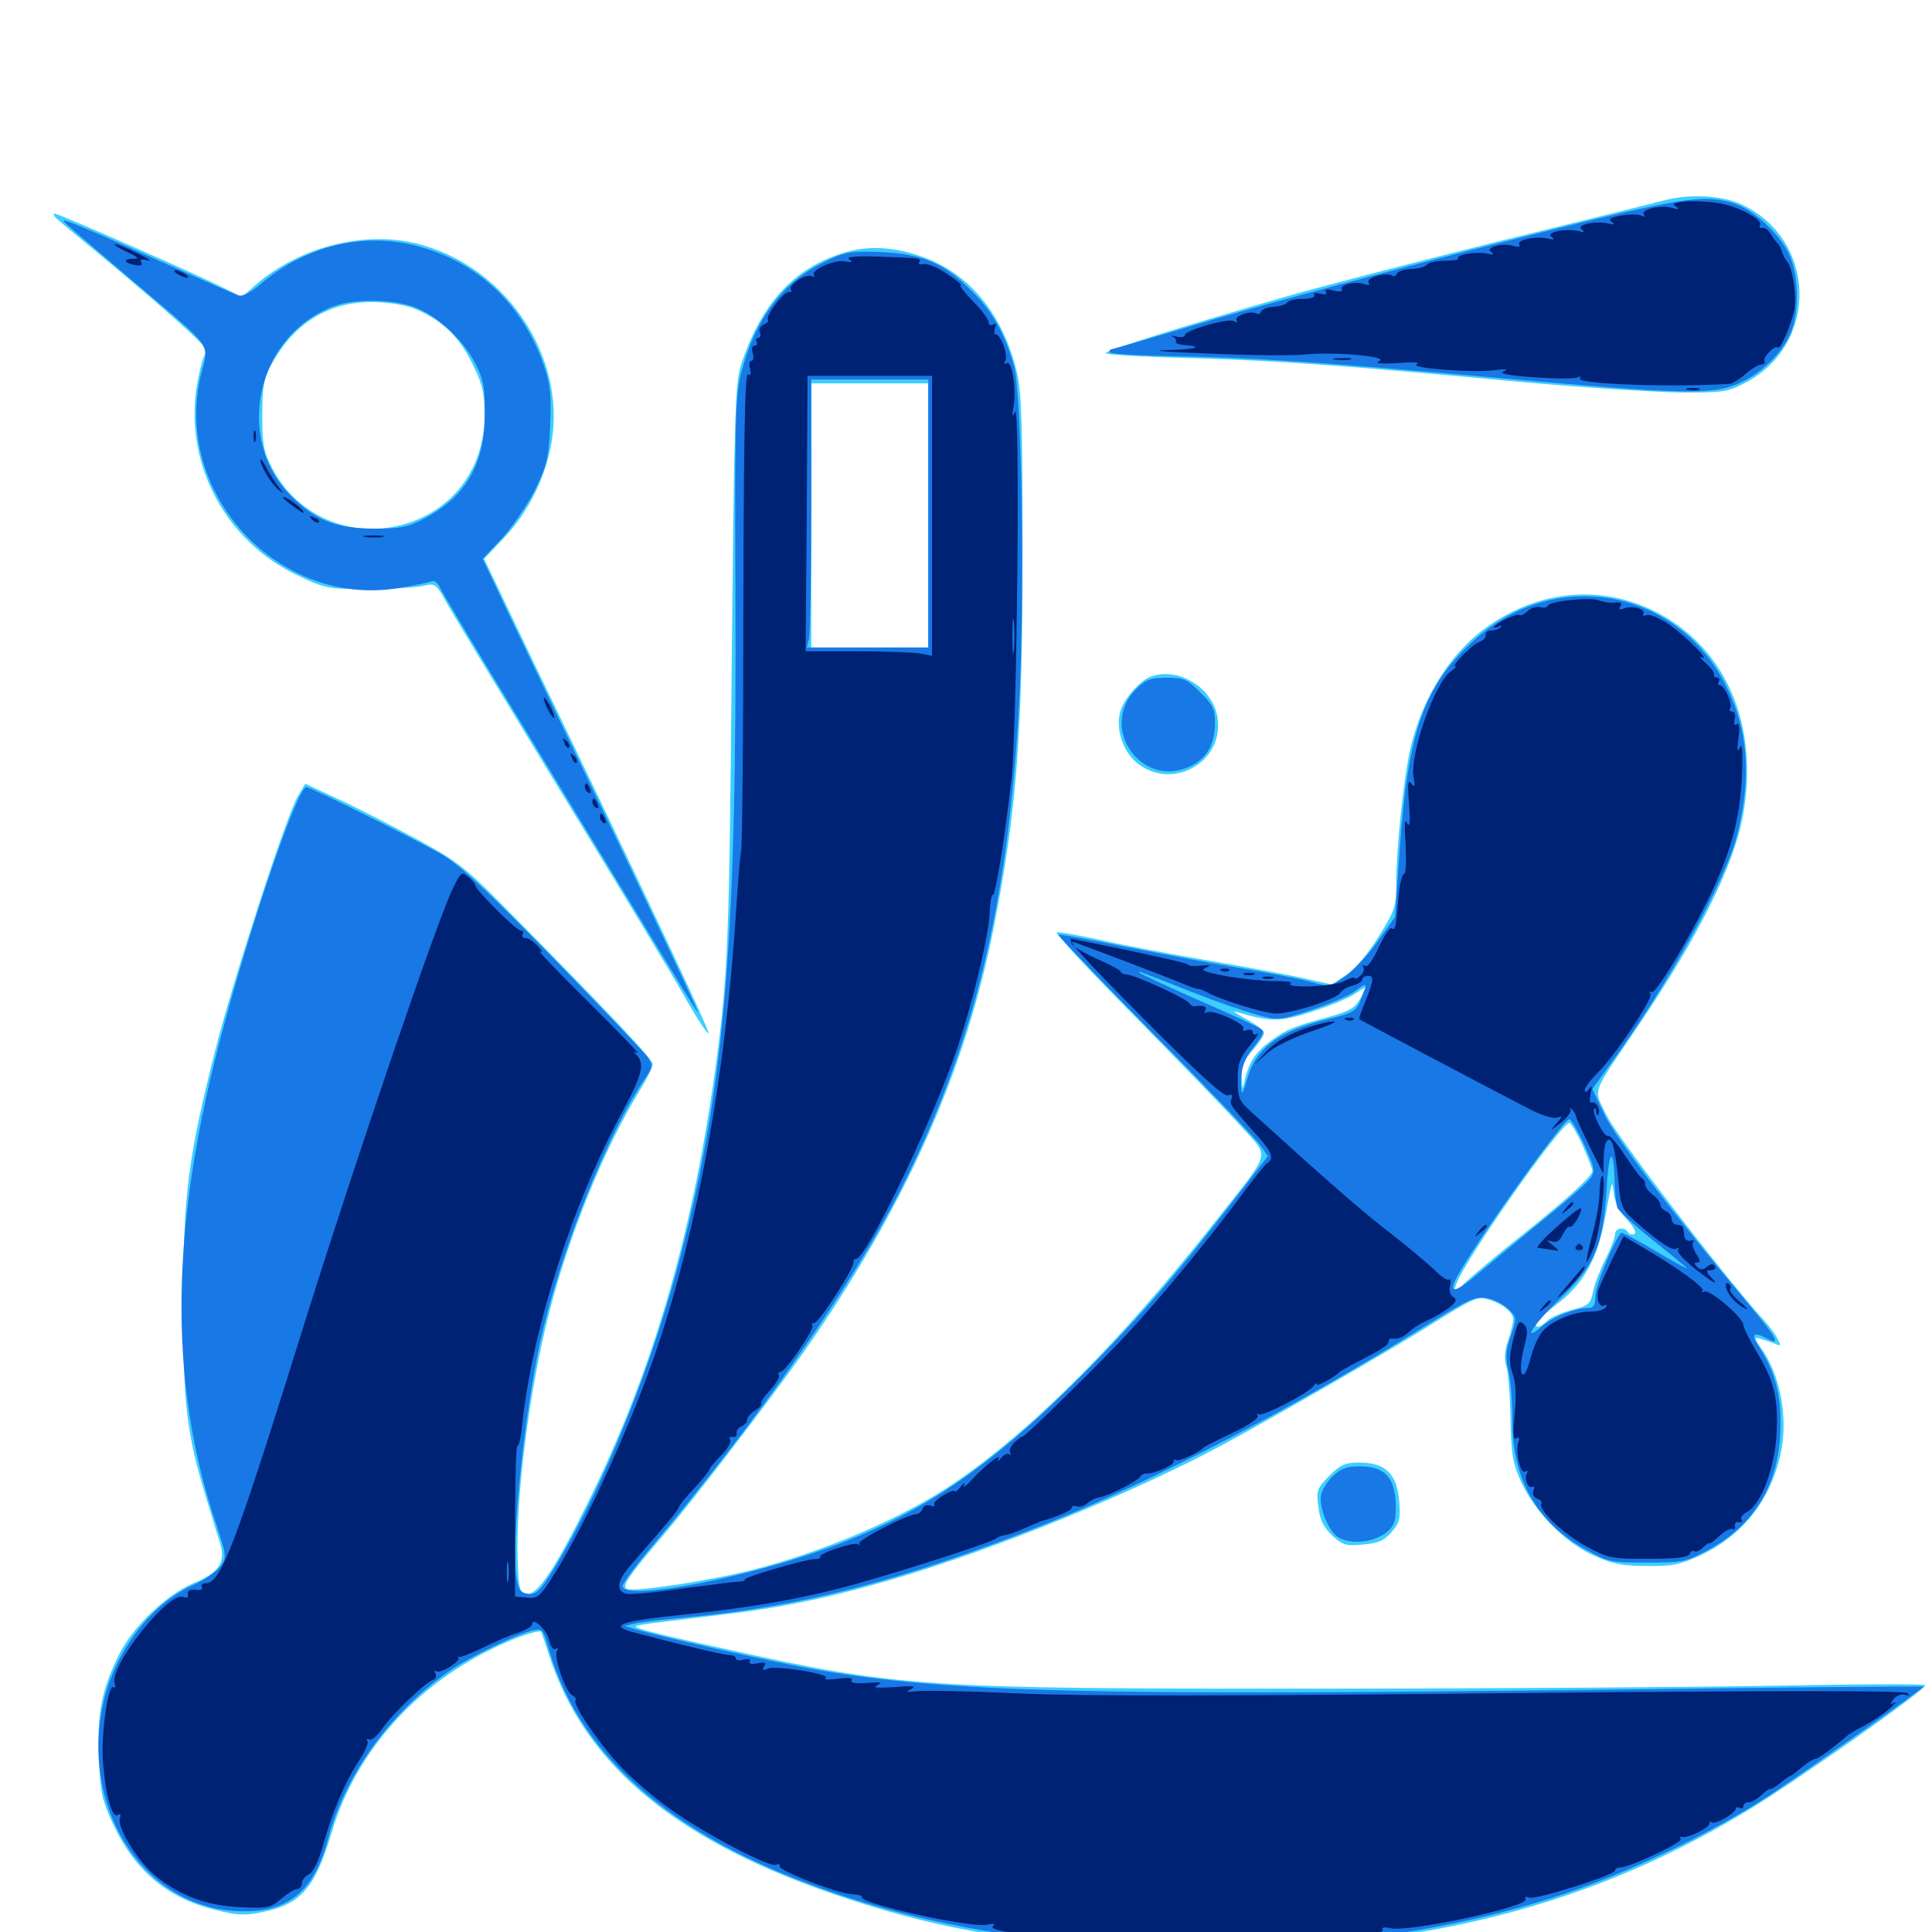 <svg xmlns="http://www.w3.org/2000/svg" viewBox="0 -1000 1000 1000">
	<path fill="#3ccfff" d="M861.328 -896.289C855.469 -894.727 816.797 -885.156 775.391 -875C733.984 -864.648 685.352 -852.148 666.992 -846.875C611.133 -830.859 572.266 -818.555 572.266 -817.188C572.266 -816.406 592.188 -815.234 616.797 -814.648C662.695 -813.281 694.336 -810.938 789.062 -802.148C819.727 -799.414 855.664 -797.07 869.141 -796.875C892.188 -796.68 894.141 -797.07 903.516 -801.953C941.602 -822.07 940.43 -875.781 901.562 -894.141C891.602 -898.828 874.609 -899.805 861.328 -896.289ZM29.297 -886.914C30.859 -885.352 40.625 -877.344 50.781 -868.945C74.609 -849.219 99.609 -827.344 103.906 -822.461C106.445 -819.727 106.836 -817.773 105.469 -815.234C104.492 -813.281 102.734 -805.664 101.562 -798.242C96.094 -758.789 117.188 -719.727 153.711 -702.344C168.359 -695.312 169.727 -695.117 190.43 -695.117C202.344 -695.117 215.039 -695.898 218.75 -696.68C225.391 -698.242 225.586 -698.047 231.25 -687.891C234.375 -682.227 260.938 -638.477 290.039 -590.625C319.336 -542.773 348.438 -494.727 354.688 -483.594C360.938 -472.461 366.406 -464.258 366.797 -465.234C367.188 -466.797 332.422 -540.82 276.758 -656.055L250.586 -710.742L261.133 -721.875C273.633 -735.156 282.617 -753.32 285.547 -771.484C292.773 -814.844 263.086 -860.352 218.945 -873.047C190.82 -881.445 155.469 -872.852 131.836 -852.148L125.195 -846.289L115.82 -850.977C101.367 -858.203 30.273 -889.453 28.32 -889.453C27.344 -889.453 27.734 -888.281 29.297 -886.914ZM215.43 -839.844C228.906 -834.18 237.695 -825.586 244.336 -812.109C249.805 -800.977 250.781 -796.875 250.781 -785.156C250.781 -757.227 234.18 -735.352 208.008 -728.32C181.055 -721.289 153.906 -733.008 141.016 -757.422C136.523 -766.016 135.742 -769.727 135.742 -784.961C135.742 -799.414 136.523 -804.102 140.039 -810.547C152.734 -834.375 173.047 -845.703 198.828 -843.359C204.688 -842.969 212.109 -841.406 215.43 -839.844ZM436.133 -868.945C410.742 -861.133 393.945 -842.578 383.594 -811.328C380.469 -801.562 380.078 -787.5 378.711 -654.102C377.539 -516.406 376.758 -496.094 371.094 -452.93C359.18 -363.086 338.086 -290.234 303.906 -221.484C287.5 -188.281 278.125 -174.219 272.656 -175C268.945 -175.586 268.555 -176.953 267.969 -192.188C266.797 -224.023 273.828 -280.078 284.18 -320.312C294.727 -361.328 312.305 -404.492 330.859 -435.156C334.766 -441.406 337.891 -447.852 337.891 -449.219C337.891 -451.758 314.062 -476.953 259.18 -532.422C240.82 -550.977 235.938 -554.688 215.43 -565.82C202.734 -572.656 184.57 -582.031 175.195 -586.328L158.008 -594.336L154.297 -588.086C148.633 -579.102 120.898 -493.555 111.523 -456.836C97.266 -400.781 94.922 -381.445 94.727 -325.977C94.727 -273.242 96.68 -257.617 106.641 -225C109.375 -216.016 112.5 -205.469 113.867 -201.562C116.992 -191.211 113.477 -185.938 100 -180.469C86.523 -174.805 68.945 -158.203 61.914 -144.141C52.734 -125.977 50.195 -113.477 51.172 -90.625C51.953 -71.68 52.734 -68.359 58.984 -54.883C70.312 -31.25 86.914 -17.383 111.914 -11.328C122.656 -8.594 126.953 -8.398 135.938 -10.352C155.664 -14.258 163.281 -23.047 171.68 -51.562C185.352 -97.266 221.289 -134.57 269.336 -152.93C274.805 -154.883 279.688 -156.055 280.078 -155.469C280.469 -154.688 282.227 -149.219 284.18 -143.359C302.734 -85.742 351.367 -45.898 438.086 -17.383C490.82 0 533.789 6.641 602.93 8.398C724.805 11.328 816.797 -10.156 902.93 -61.914C927.93 -76.758 998.242 -126.367 996.484 -127.734C995.703 -128.516 962.109 -128.32 921.875 -127.539C881.641 -126.758 774.414 -125.977 683.594 -125.977C478.516 -125.781 464.062 -126.758 375.586 -146.484C353.711 -151.172 333.984 -155.859 331.641 -156.836C326.562 -158.789 324.805 -158.398 370.703 -163.867C403.125 -167.578 428.906 -172.852 462.109 -182.617C514.453 -197.852 587.109 -227.539 632.812 -252.148C661.328 -267.578 716.992 -299.609 737.305 -312.305C763.086 -328.32 764.258 -328.906 769.727 -327.539C777.148 -325.586 783.203 -320.898 783.203 -317.188C783.203 -315.234 782.031 -310.352 780.664 -306.25C778.711 -301.172 778.516 -296.68 779.688 -292.773C780.664 -289.648 781.641 -277.344 781.836 -265.43C782.227 -246.875 783.008 -242.383 787.5 -232.617C794.922 -216.992 809.766 -201.758 824.805 -194.922C834.766 -190.43 839.648 -189.453 852.539 -189.453C866.016 -189.258 869.922 -190.234 880.859 -195.312C902.93 -205.859 917.383 -225 922.07 -249.609C925.391 -267.578 921.094 -288.867 911.719 -301.953C907.812 -307.617 907.617 -308.008 911.328 -307.031C913.281 -306.445 916.602 -305.273 918.75 -304.492C921.875 -303.125 922.07 -303.32 919.922 -307.227C918.75 -309.766 914.844 -314.844 911.133 -318.75C890.43 -341.992 837.305 -411.133 831.836 -422.266C824.609 -437.109 822.852 -431.836 847.852 -468.945C878.711 -514.453 897.461 -551.953 902.148 -577.734C910.742 -625 893.164 -665.43 856.055 -683.789C829.102 -697.07 798.438 -694.727 772.07 -677.148C751.562 -663.672 735.938 -639.258 729.688 -611.133C726.367 -595.312 722.656 -560.156 722.656 -541.992C722.656 -530.664 721.875 -528.516 713.477 -515.039C708.008 -506.25 701.367 -498.438 696.875 -495.508L689.453 -490.43L675.195 -493.555C667.578 -495.312 645.312 -499.414 625.977 -502.734C606.641 -506.055 581.25 -510.742 569.531 -513.477C557.812 -516.016 547.656 -517.773 546.875 -517.383C546.094 -516.797 564.258 -497.266 587.305 -474.023C610.352 -450.586 635.156 -425 642.188 -417.188C657.422 -400.195 658.789 -405.469 628.906 -367.578C579.883 -305.273 533.594 -259.18 493.164 -231.836C467.188 -214.258 425.977 -196.68 389.062 -187.305C366.406 -181.641 328.711 -175.977 324.609 -177.539C321.484 -178.711 325.195 -184.18 343.75 -205.859C359.766 -224.805 397.656 -274.219 415.625 -299.609C468.164 -374.609 499.609 -444.922 514.453 -520.312C526.367 -581.445 529.297 -619.531 529.297 -717.383C529.297 -779.492 528.711 -797.266 526.367 -807.227C518.945 -838.281 500.781 -859.766 474.805 -867.969C460.742 -872.461 448.047 -872.852 436.133 -868.945ZM480.469 -733.203V-664.844H450.195H419.922V-733.203V-801.562H450.195H480.469ZM704.102 -483.203C701.758 -478.711 698.828 -476.758 689.844 -474.219C669.141 -468.555 666.406 -467.383 658.398 -461.719C650 -455.664 646.68 -450.586 644.336 -441.211C642.969 -435.352 642.969 -435.352 642.773 -442.578C642.578 -448.047 643.945 -451.562 648.438 -456.445C651.758 -460.156 654.297 -464.258 654.297 -465.43C654.297 -466.602 650.195 -469.727 645.117 -472.461C639.844 -475.391 637.5 -476.953 639.648 -476.367C656.836 -471.094 662.305 -470.898 678.516 -476.172C687.109 -478.906 697.07 -483.008 700.195 -484.961C703.516 -487.109 706.25 -488.867 706.641 -488.867C706.836 -489.062 705.859 -486.523 704.102 -483.203ZM819.141 -407.227C821.875 -400.977 824.219 -394.922 824.219 -393.945C824.219 -391.211 809.961 -378.32 787.109 -360.156C775.781 -351.172 763.281 -340.625 759.18 -336.914L751.758 -329.883L753.906 -335.742C758.594 -348.438 808.008 -418.75 812.305 -418.75C813.086 -418.75 816.211 -413.672 819.141 -407.227ZM842.188 -368.75C845.508 -365.039 847.07 -362.109 846.094 -361.328C844.922 -360.742 843.555 -360.938 842.773 -362.109C840.82 -365.234 835.938 -364.453 835.938 -361.133C835.938 -359.375 833.789 -353.711 831.055 -348.438C828.32 -342.969 825.391 -335.547 824.609 -331.641C823.242 -325 822.266 -324.219 813.867 -322.07C808.789 -320.703 803.125 -318.359 801.172 -316.602C797.266 -312.891 794.922 -312.305 794.922 -314.844C794.922 -315.82 800 -320.508 806.445 -325.391C820.312 -336.328 827.148 -349.023 831.055 -371.094C834.57 -390.039 834.375 -390.039 835.352 -381.641C835.938 -377.539 838.477 -372.461 842.188 -368.75ZM595.703 -649.805C590.234 -647.852 582.227 -638.867 580.078 -632.422C577.148 -623.828 580.859 -611.523 588.086 -605.469C606.055 -590.234 633.398 -605.078 630.273 -628.125C628.125 -643.75 610.156 -655.078 595.703 -649.805ZM688.086 -236.133C681.641 -229.688 681.25 -228.516 682.422 -219.922C683.203 -213.086 685.156 -209.375 689.648 -205.078C695.117 -200.195 696.875 -199.609 705.664 -200.586C713.477 -201.172 716.602 -202.734 720.312 -207.031C724.414 -211.719 725 -213.867 724.219 -223.242C723.047 -237.109 716.992 -242.969 703.711 -242.969C696.289 -242.969 693.945 -241.992 688.086 -236.133Z"/>
	<path fill="#1878e5" d="M774.414 -873.828C724.023 -861.133 658.594 -843.555 629.297 -834.961C599.805 -826.172 575.586 -819.141 575 -819.141C574.609 -819.141 574.219 -818.555 574.219 -817.773C574.219 -816.797 588.477 -816.016 606.055 -815.625C647.852 -815.039 684.57 -812.5 776.367 -804.297C870.508 -795.898 885.938 -795.508 899.609 -801.367C911.523 -806.445 922.461 -817.188 926.953 -827.93C931.445 -839.062 931.055 -858.203 925.781 -868.945C920.508 -879.688 907.031 -891.992 896.875 -894.922C880.859 -899.805 869.141 -897.656 774.414 -873.828ZM35.352 -883.203C38.086 -880.664 53.516 -867.578 69.531 -853.906C110.742 -818.945 108.203 -822.461 104.297 -807.227C88.477 -745.312 143.945 -684.961 206.836 -695.703C214.062 -696.875 221.289 -698.438 223.047 -699.023C224.805 -699.805 226.562 -698.438 227.93 -695.508C229.297 -692.773 248.828 -659.961 271.68 -622.656C294.531 -585.156 324.023 -536.523 337.305 -514.648C350.586 -492.773 361.328 -475.195 361.328 -475.781C361.328 -477.148 329.883 -543.555 295.898 -614.062C280.273 -646.875 263.281 -682.031 258.594 -692.188L249.805 -710.742L259.766 -721.289C265.039 -726.953 272.656 -738.281 276.758 -746.094C283.008 -758.984 283.984 -762.5 284.766 -779.688C285.352 -795.508 284.961 -800.586 281.445 -810.938C270.703 -842.188 247.07 -864.648 215.82 -872.656C187.891 -880.078 157.812 -872.656 134.57 -852.734C129.883 -848.633 125.586 -846.484 123.438 -847.07C121.68 -847.656 106.445 -854.297 89.844 -861.719C73.242 -869.141 52.93 -878.125 44.922 -881.445C31.836 -886.914 30.859 -887.109 35.352 -883.203ZM213.477 -841.406C225.195 -837.5 239.062 -825 245.703 -812.5C250.195 -803.906 250.977 -800.195 250.977 -785.938C250.977 -759.961 241.211 -742.969 219.727 -731.641C211.328 -727.148 207.617 -726.367 193.359 -726.367C174.219 -726.562 164.062 -730.273 151.367 -742.578C120.508 -772.461 132.617 -827.148 173.633 -841.797C183.398 -845.312 202.539 -845.117 213.477 -841.406ZM426.367 -864.258C404.883 -853.906 390.43 -834.18 383.398 -806.055C380.664 -794.336 380.273 -780.469 380.664 -693.164C381.445 -516.211 375.391 -440.82 353.32 -353.906C338.477 -294.727 312.109 -229.297 286.523 -187.695C279.492 -176.367 277.539 -174.609 273.438 -175C269.336 -175.586 268.359 -176.953 267.188 -184.375C264.648 -202.148 271.094 -265.82 279.297 -304.102C289.648 -351.367 314.258 -413.477 334.57 -442.773C337.891 -447.656 337.891 -448.633 335.352 -452.734C333.594 -455.078 311.523 -478.32 286.133 -504.297C250.195 -541.016 237.305 -552.93 227.539 -558.398C210.547 -567.773 160.742 -592.578 158.594 -592.578C153.32 -592.578 124.414 -505.469 110.352 -447.656C88.086 -356.25 88.477 -281.25 111.523 -212.305C117.188 -195.117 117.383 -194.141 114.258 -189.453C112.305 -186.719 105.664 -182.031 99.414 -179.297C78.32 -169.727 59.961 -145.898 53.711 -119.531C41.016 -65.82 72.852 -14.453 120.703 -10.938C148.242 -8.984 162.305 -19.922 169.922 -48.633C178.516 -81.25 202.734 -114.648 233.008 -135.352C243.164 -142.383 267.578 -154.297 275.781 -156.055C280.664 -157.227 281.055 -156.836 284.18 -146.094C300.781 -88.867 351.367 -46.484 436.719 -18.555C545.703 17.383 692.578 17.578 803.711 -17.773C841.211 -29.688 885.352 -50.781 916.797 -71.289C937.695 -85.352 996.094 -126.367 995.508 -126.953C995.312 -127.344 920.312 -126.562 829.102 -125.391C565.82 -122.266 491.016 -124.023 423.828 -135.547C403.125 -139.062 342.969 -152.539 329.102 -156.641L323.242 -158.398L328.125 -159.57C330.859 -160.352 343.164 -161.719 355.469 -162.891C414.844 -168.359 467.578 -182.031 541.016 -211.133C596.289 -233.008 668.164 -270.508 736.133 -312.695C759.375 -327.148 763.477 -329.102 769.336 -328.125C773.047 -327.539 778.125 -325 780.664 -322.461C785.156 -318.164 785.156 -317.969 782.031 -308.594C779.297 -300.781 779.102 -297.266 780.859 -290.039C782.031 -285.156 782.812 -273.633 782.812 -264.453C782.617 -234.766 795.703 -211.719 820.312 -198.242C832.422 -191.406 833.789 -191.211 852.539 -191.211C871.094 -191.211 872.656 -191.602 884.375 -197.852C907.617 -210.547 920.117 -230.664 921.484 -258.008C922.461 -275.977 919.141 -289.258 910.938 -302.148C906.055 -309.375 907.227 -311.133 914.453 -307.227C922.07 -303.125 919.922 -307.227 904.883 -325.195C866.602 -370.898 835.938 -411.328 830.273 -423.438L824.219 -436.328L833.789 -449.609C863.477 -490.43 893.359 -544.531 899.219 -568.164C906.641 -598.047 904.883 -622.266 893.359 -645.117C868.164 -695.508 804.688 -706.836 762.891 -668.555C736.914 -644.922 728.711 -621.484 724.414 -559.375L722.07 -525.391L712.891 -512.5C708.008 -505.469 700.391 -497.461 696.094 -494.531C688.477 -489.258 688.281 -489.062 677.734 -491.992C671.875 -493.555 656.055 -496.484 642.578 -498.828C629.102 -500.977 602.539 -506.055 583.398 -509.766C564.258 -513.672 548.242 -516.602 547.852 -516.211C547.461 -515.82 569.727 -492.578 597.266 -464.648C625 -436.719 649.414 -411.133 651.953 -407.617L656.25 -401.562L635.547 -374.805C607.422 -338.672 591.992 -320.703 563.867 -291.992C512.891 -240.234 476.562 -215.43 423.828 -197.07C379.297 -181.641 322.266 -171.484 322.266 -179.102C322.266 -180.273 328.125 -188.477 335.352 -197.07C392.773 -265.43 440.039 -333.203 465.82 -383.594C504.102 -459.18 521.68 -530.664 527.539 -636.523C530.469 -692.383 528.906 -796.875 524.805 -810.742C519.922 -827.734 513.477 -839.062 502.93 -849.414C488.672 -863.867 477.539 -868.555 456.055 -869.531C439.844 -870.117 437.5 -869.727 426.367 -864.258ZM480.469 -734.18V-664.844H449.023H417.578L418.75 -669.336C419.336 -671.68 419.922 -702.93 419.922 -738.672V-803.516H450.195H480.469ZM617.383 -486.328C629.883 -481.445 645.117 -476.172 651.172 -474.609C661.719 -471.68 662.5 -471.875 679.102 -477.344C688.477 -480.469 698.633 -484.766 701.562 -487.109C707.812 -491.797 708.008 -491.406 704.297 -482.422C701.953 -476.562 700.391 -475.781 687.305 -472.461C661.719 -466.406 649.805 -457.422 645.312 -440.82C643.945 -435.742 642.773 -433.203 642.578 -435.352C641.602 -445.117 643.359 -451.172 649.023 -458.203C654.102 -464.648 654.688 -466.211 652.344 -467.578C650.781 -468.75 636.328 -475.391 620.117 -482.422C604.102 -489.453 590.43 -495.898 589.844 -496.484C588.672 -497.656 588.281 -497.852 617.383 -486.328ZM819.922 -407.617C825.195 -396.094 825.781 -393.945 823.438 -390.43C822.07 -388.281 811.328 -378.711 799.609 -369.336C787.891 -359.766 772.656 -347.07 765.625 -341.211C753.32 -330.664 749.219 -329.883 754.102 -339.062C762.5 -355.273 809.18 -420.703 812.305 -420.703C813.086 -420.703 816.602 -414.844 819.922 -407.617ZM835.742 -387.109C835.938 -382.227 836.523 -376.758 837.109 -375C837.695 -373.242 846.094 -365.625 855.664 -358.008C865.234 -350.391 873.047 -343.945 873.047 -343.555C873.047 -343.164 865.625 -347.266 856.445 -352.734C847.266 -358.203 839.453 -362.305 839.062 -361.914C835.352 -357.812 825.781 -334.375 825.781 -329.492C825.781 -324.805 824.805 -323.047 822.656 -323.047C815.625 -323.047 804.492 -318.75 798.828 -314.062C786.914 -303.906 793.359 -314.258 807.422 -327.734C825.586 -345.117 829.883 -355.469 831.641 -385.547C832.812 -405.859 835.352 -406.836 835.742 -387.109ZM588.086 -643.359C568.359 -623.438 590.82 -591.406 616.016 -603.32C624.609 -607.422 628.906 -614.844 628.906 -625.977C628.906 -632.812 627.734 -635.352 621.289 -641.602C614.453 -648.438 612.695 -649.219 603.906 -649.219C595.508 -649.219 593.164 -648.242 588.086 -643.359ZM689.258 -235.352C685.938 -231.836 683.594 -227.539 683.594 -224.414C683.594 -217.188 688.477 -206.445 692.969 -204.102C702.734 -198.828 719.727 -203.906 721.875 -212.891C722.656 -215.625 722.656 -221.484 722.07 -225.977C720.703 -236.523 715.234 -241.016 703.711 -241.016C696.68 -241.016 693.945 -239.844 689.258 -235.352Z"/>
	<path fill="#002274" d="M872.266 -895.703C866.406 -895.117 865.234 -894.531 867.383 -893.164C869.336 -891.602 868.945 -891.406 865.625 -892.383C859.766 -894.141 849.219 -891.602 850.781 -889.062C851.562 -887.695 851.172 -887.5 849.805 -888.281C848.633 -889.062 843.945 -889.258 839.453 -888.477C833.594 -887.5 832.227 -886.523 834.18 -885.156C836.133 -883.789 835.547 -883.594 832.227 -884.375C825.391 -885.742 815.43 -883.594 818.75 -881.25C820.508 -879.883 819.922 -879.688 816.602 -880.469C809.766 -881.836 799.805 -879.688 803.125 -877.344C804.883 -875.977 804.297 -875.781 800.977 -876.562C794.727 -877.93 784.961 -875.781 786.328 -873.438C787.109 -872.266 785.938 -871.875 783.594 -872.656C777.93 -874.609 768.359 -871.875 771.875 -869.531C773.633 -868.164 773.047 -867.969 769.727 -868.75C764.258 -869.922 753.516 -868.164 754.688 -866.211C755.273 -865.43 752.148 -865.039 747.852 -865.039C743.555 -865.039 739.453 -864.062 738.672 -863.086C737.891 -861.914 734.18 -860.938 730.469 -860.742C726.758 -860.547 723.438 -859.57 723.047 -858.398C722.656 -857.227 721.484 -856.641 720.508 -857.422C717.383 -859.18 706.836 -856.25 708.398 -853.711C709.18 -852.344 708.398 -852.148 706.25 -852.93C701.758 -854.688 692.969 -852.539 694.531 -850.195C695.117 -849.023 693.359 -848.828 690.234 -849.609C686.719 -850.586 685.352 -850.195 686.328 -848.828C687.109 -847.656 685.938 -847.266 683.203 -848.047C680.859 -848.633 679.492 -848.242 680.273 -847.266C680.859 -846.094 678.32 -845.312 674.609 -845.312C670.703 -845.312 667.188 -844.531 666.406 -843.555C665.625 -842.383 662.5 -841.406 659.18 -841.211C656.055 -841.016 653.125 -839.844 652.734 -838.672C652.344 -837.695 651.172 -837.109 650.391 -837.695C647.461 -839.453 638.672 -836.523 640.039 -834.18C640.82 -833.008 640.234 -832.812 638.672 -833.789C635.938 -835.547 613.281 -829.102 613.281 -826.562C613.281 -825.586 611.328 -825.195 608.984 -825.781C606.445 -826.367 605.664 -826.367 607.031 -825.781C608.203 -825.195 608.984 -824.023 608.594 -823.242C608.008 -822.461 609.961 -821.68 612.695 -821.484C624.023 -820.508 618.945 -819.141 603.32 -818.75C594.336 -818.555 604.492 -817.773 625.977 -816.992C647.461 -816.016 670.117 -815.82 676.367 -816.602C691.602 -817.969 719.336 -815.43 713.867 -813.086C711.328 -811.914 714.844 -811.523 723.633 -812.109C731.445 -812.695 735.547 -812.5 733.398 -811.523C728.516 -809.57 761.914 -806.836 773.633 -808.398C779.492 -809.18 780.859 -808.789 778.32 -807.812C775.586 -806.641 780.469 -805.664 794.336 -804.688C805.273 -803.906 815.43 -803.906 816.602 -804.688C817.969 -805.469 818.359 -805.273 817.773 -804.102C815.82 -801.172 866.016 -799.414 895.703 -801.367C896.875 -801.562 900.391 -803.711 903.516 -806.445C906.641 -809.18 910.352 -811.328 911.719 -811.328C913.086 -811.328 913.867 -812.109 913.281 -813.086C912.109 -814.844 918.75 -821.68 920.312 -820.117C921.484 -818.945 926.953 -831.445 928.711 -839.453C930.078 -846.289 927.93 -861.523 925 -864.648C923.828 -866.016 922.656 -868.359 922.266 -869.922C921.875 -871.484 920.898 -873.242 920.312 -873.828C919.531 -874.414 917.969 -876.562 916.602 -878.711C915.43 -880.859 913.477 -882.422 912.109 -882.031C910.938 -881.836 910.352 -882.422 910.938 -883.398C912.891 -886.328 899.414 -893.359 889.258 -894.922C884.18 -895.703 876.367 -896.094 872.266 -895.703ZM65.43 -869.727C71.875 -866.797 72.461 -866.016 68.555 -866.016C63.086 -866.016 64.453 -863.672 70.508 -862.695C73.047 -862.305 74.023 -862.891 73.047 -864.258C72.266 -865.82 73.242 -866.016 76.367 -865.234C78.906 -864.648 76.758 -866.211 71.289 -868.75C66.016 -871.484 60.742 -873.633 59.57 -873.633C58.594 -873.438 61.133 -871.875 65.43 -869.727ZM439.648 -865.625C441.797 -864.258 441.211 -864.062 437.695 -864.648C432.422 -866.016 419.531 -860.352 421.289 -857.617C421.875 -856.445 421.484 -856.25 420.312 -857.031C417.578 -858.789 407.812 -852.539 409.375 -850.195C409.961 -849.219 409.57 -848.633 408.398 -848.828C406.055 -849.609 396.289 -836.719 397.461 -834.766C398.047 -833.789 397.07 -832.617 395.312 -832.031C393.555 -831.25 392.578 -829.492 393.359 -827.93C393.945 -826.367 393.555 -825 392.383 -825C391.211 -825 391.016 -824.219 391.602 -823.047C392.188 -822.07 391.797 -821.094 390.625 -821.094C389.258 -821.094 388.867 -819.531 389.648 -817.188C390.234 -815.039 390.039 -813.281 389.062 -813.281C387.891 -813.281 387.5 -811.328 388.281 -808.984C388.867 -806.25 388.477 -805.273 387.109 -806.25C385.547 -807.031 384.961 -772.852 384.766 -685.547C384.766 -618.555 384.18 -561.719 383.594 -559.18C383.008 -556.641 381.836 -541.797 380.859 -526.172C375.391 -443.359 361.328 -365.82 340.625 -303.711C327.539 -264.648 303.516 -211.523 286.719 -184.961C279.492 -173.438 278.32 -172.461 272.656 -173.047L266.602 -173.633V-213.086C266.602 -234.57 267.188 -251.953 267.773 -251.562C268.555 -251.172 269.727 -256.25 270.312 -263.086C275.781 -312.891 296.484 -377.344 322.07 -424.414C332.227 -443.359 333.789 -449.219 329.688 -453.711C327.539 -455.859 327.734 -456.055 330.078 -454.883C331.641 -453.906 320.312 -465.82 304.688 -481.25C289.062 -496.68 277.734 -508.594 279.297 -507.617C281.055 -506.641 280.859 -507.617 278.516 -510.156C276.367 -512.5 273.633 -514.453 272.07 -514.453C270.508 -514.453 269.922 -515.43 270.508 -516.406C271.094 -517.578 270.703 -518.359 269.531 -518.359C267.188 -518.359 246.094 -539.453 246.094 -541.602C246.094 -542.383 244.531 -544.336 242.383 -546.094C239.062 -549.023 238.477 -548.633 234.375 -540.039C226.367 -523.828 185.352 -403.32 159.18 -320.117C121.289 -198.633 114.453 -180.469 106.25 -180.469C104.688 -180.469 103.906 -179.688 104.492 -178.516C105.273 -177.344 103.711 -176.758 101.172 -177.148C98.242 -177.344 96.875 -176.562 97.266 -174.805C97.656 -173.047 96.68 -172.656 94.727 -173.438C87.109 -176.367 56.055 -136.914 59.375 -128.516C59.961 -126.953 59.766 -125.977 58.789 -126.758C55.859 -128.516 52.148 -101.758 53.32 -87.5C54.688 -70.508 58.008 -58.789 60.938 -60.547C62.305 -61.523 62.695 -60.938 62.109 -58.984C60.352 -54.688 70.508 -37.891 79.297 -30.078C91.797 -19.336 106.25 -13.672 124.023 -12.891C138.477 -12.109 140.039 -12.5 145.508 -17.188C148.828 -19.922 152.539 -22.266 153.906 -22.266C155.078 -22.266 156.25 -23.633 156.25 -25.195C156.25 -26.758 157.812 -28.906 159.961 -29.883C162.109 -31.055 164.844 -36.719 166.992 -44.141C171.875 -61.914 178.516 -77.539 185.352 -87.891C188.672 -92.773 190.82 -97.656 190.234 -98.828C189.453 -100 189.844 -100.391 191.016 -99.609C192.188 -99.023 194.922 -101.172 197.461 -104.688C202.344 -112.109 219.727 -128.906 224.023 -130.469C225.586 -131.055 226.172 -132.617 225.391 -133.789C224.609 -135.156 224.805 -135.547 225.977 -134.961C228.125 -133.594 238.672 -140.234 237.305 -141.992C236.719 -142.773 236.914 -142.969 237.5 -142.383C238.281 -141.992 243.75 -144.141 249.805 -147.07C255.859 -150.195 264.062 -153.711 268.164 -154.883C272.07 -156.25 275.391 -158.203 275.391 -159.18C275.391 -163.477 283.008 -156.641 284.18 -151.172C284.961 -147.656 286.328 -145.898 287.5 -146.484C288.867 -147.266 289.062 -146.875 288.281 -145.508C286.328 -142.578 292.969 -123.633 296.289 -122.461C297.656 -121.875 298.438 -120.703 297.852 -119.922C296.289 -117.383 312.109 -94.727 322.852 -83.984C328.516 -78.32 338.672 -69.531 345.508 -64.648C362.109 -52.344 397.852 -33.398 401.562 -34.766C403.125 -35.352 404.102 -35.156 403.516 -34.18C402.148 -32.031 433.789 -19.727 441.211 -19.531C444.336 -19.336 446.484 -18.75 446.094 -18.164C444.141 -14.844 501.953 -2.148 510.547 -3.711C514.453 -4.492 515.625 -4.297 514.062 -3.125C509.375 0 547.461 3.906 581.055 3.906C600.977 3.906 608.008 4.297 600.586 5.078C592.188 6.055 597.852 6.445 619.727 6.641C636.523 6.836 650.391 6.445 650.391 5.469C650.391 4.688 658.594 4.102 668.359 4.102C692.773 4.102 717.188 1.367 715.625 -1.172C714.844 -2.344 716.406 -2.734 719.922 -1.953C729.492 0.195 791.992 -13.281 789.648 -16.992C788.867 -18.164 789.648 -18.555 791.602 -17.773C794.922 -16.602 835.938 -29.492 835.938 -31.836C835.938 -32.617 837.109 -33.398 838.672 -33.398C843.359 -33.398 870.898 -46.289 869.922 -48.047C869.336 -49.023 869.531 -49.414 870.508 -49.219C873.242 -48.242 884.766 -53.906 884.766 -56.055C884.766 -57.227 885.352 -57.422 885.938 -56.836C887.5 -55.273 898.438 -61.523 898.438 -63.867C898.438 -64.648 899.414 -64.844 900.391 -64.258C901.562 -63.672 902.344 -64.062 902.344 -65.039C902.344 -66.211 903.516 -67.188 905.078 -67.188C906.641 -67.188 909.375 -68.75 911.328 -70.508C913.281 -72.461 915.43 -74.023 916.211 -74.023C917.188 -74.023 919.336 -75.391 921.289 -76.953C923.242 -78.711 925.781 -80.469 926.758 -80.859C927.93 -81.25 930.664 -83.594 933.203 -85.742C935.742 -87.891 938.672 -89.648 939.648 -89.648C941.016 -89.648 947.852 -94.531 955.859 -101.367C957.031 -102.539 961.133 -104.883 965.039 -106.836C968.75 -108.789 974.414 -112.5 977.539 -115.234C980.859 -117.969 982.031 -119.531 980.469 -118.75C977.93 -117.383 977.93 -117.578 980.273 -120.703C981.836 -122.461 984.375 -123.438 986.133 -122.852C988.281 -122.07 988.672 -122.266 987.305 -123.633C985.938 -125 920.508 -125 780.273 -123.633C639.258 -122.07 560.547 -122.07 528.32 -123.438C502.539 -124.609 478.32 -125.195 474.609 -124.609C468.945 -124.023 468.555 -124.219 471.68 -125.781C474.609 -127.344 472.266 -127.539 462.891 -126.758C453.711 -126.172 451.367 -126.367 454.102 -127.734C457.031 -129.297 455.859 -129.492 448.828 -128.906C442.773 -128.516 440.039 -128.906 440.82 -130.273C441.602 -131.641 439.062 -131.836 433.594 -131.055C428.906 -130.469 425.977 -130.664 427.344 -131.445C430.469 -133.398 401.953 -138.086 397.461 -136.328C394.727 -135.156 394.336 -135.547 395.508 -137.5C396.68 -139.453 395.898 -139.844 391.992 -139.062C388.867 -138.477 387.305 -138.867 388.086 -140.039C388.867 -141.211 387.695 -141.602 385.156 -141.016C382.812 -140.234 380.859 -140.625 380.859 -141.602C380.859 -142.578 379.297 -143.359 377.539 -143.359C374.414 -143.359 352.539 -148.633 327.344 -155.273C315.039 -158.594 321.484 -160.938 351.758 -164.062C386.133 -167.578 409.18 -171.484 433.984 -177.734C455.273 -183.008 514.062 -201.758 515.625 -203.711C516.211 -204.297 518.359 -205.273 520.508 -205.469C522.656 -205.859 527.539 -207.617 531.25 -209.375C534.961 -210.938 538.477 -212.5 539.062 -212.695C546.484 -214.648 554.688 -218.164 554.688 -219.531C554.688 -220.508 555.859 -220.898 557.422 -220.312C558.789 -219.727 561.328 -220.508 562.695 -221.875C564.258 -223.242 567.188 -224.805 569.336 -225C574.219 -225.977 588.477 -233.203 590.039 -235.547C590.625 -236.523 591.992 -237.305 592.969 -237.305C596.875 -236.914 607.422 -241.406 607.422 -243.359C607.422 -244.531 608.008 -244.922 608.594 -244.336C609.766 -243.164 620.117 -247.852 623.047 -250.781C623.633 -251.367 630.273 -254.688 638.086 -258.398C646.289 -262.305 651.758 -266.016 650.977 -267.188C650.391 -268.359 650.391 -268.75 651.367 -267.969C653.125 -266.406 677.734 -279.102 680.078 -282.812C680.859 -283.984 681.641 -284.375 681.641 -283.398C681.641 -282.227 690.625 -287.109 693.359 -289.844C693.945 -290.43 697.461 -292.383 701.172 -294.336C715.43 -301.758 718.75 -303.711 718.75 -305.664C718.75 -306.641 719.336 -307.227 720.312 -307.227C723.633 -306.641 725.977 -307.617 729.688 -310.938C731.641 -312.891 736.133 -315.43 739.258 -316.797C742.578 -318.164 747.266 -321.094 750 -323.047C753.906 -326.172 754.297 -327.344 752.148 -328.711C750.586 -329.688 749.805 -332.227 750.586 -334.57C751.172 -336.914 750.781 -338.281 750 -337.695C749.023 -337.109 745.508 -339.453 742.188 -342.969C738.672 -346.289 729.102 -354.297 720.898 -360.742C704.688 -373.242 689.648 -386.328 647.07 -425C641.406 -430.078 640.625 -432.031 640.625 -441.016C640.625 -449.414 641.602 -452.344 646.875 -458.789C650.391 -463.086 652.148 -465.82 650.781 -465.039C649.414 -464.062 648.438 -464.453 648.438 -465.625C648.438 -466.992 647.07 -467.383 645.312 -466.797C643.75 -466.211 642.969 -466.406 643.555 -467.578C645.117 -469.922 627.344 -477.93 624.609 -475.977C623.242 -475.391 623.047 -475.781 623.828 -476.953C625 -479.102 622.852 -479.883 617.969 -479.102C617.188 -479.102 616.016 -479.883 615.43 -480.859C613.867 -483.203 588.086 -495.117 583.594 -495.508C581.641 -495.703 580.078 -496.289 580.078 -497.07C580.078 -497.656 574.805 -500.586 568.555 -503.32C559.18 -507.422 551.758 -512.5 555.273 -512.5C556.25 -512.5 607.617 -492.969 615.234 -489.648C616.797 -488.867 619.141 -488.281 620.117 -488.086C621.289 -488.086 623.047 -487.305 624.219 -486.719C630.078 -483.008 654.492 -475.391 660.547 -475.391C668.75 -475.391 691.797 -482.812 693.75 -486.133C694.531 -487.5 697.461 -489.258 700.195 -489.844C702.93 -490.625 705.078 -491.992 705.078 -492.969C705.078 -494.141 706.445 -494.922 708.203 -494.922C711.523 -494.922 710.938 -492.188 705.859 -479.492C704.297 -475.781 703.32 -472.656 703.516 -472.461C704.297 -471.875 783.008 -430.273 793.555 -425C798.828 -422.461 804.297 -420.898 806.055 -421.484C808.789 -422.656 808.789 -422.07 805.469 -418.359C802.148 -414.453 802.148 -414.453 807.812 -418.75C811.133 -421.484 813.477 -424.609 812.891 -425.586C812.305 -426.758 812.695 -426.758 813.477 -425.977C814.453 -425.195 815.43 -423.438 815.82 -422.07C816.016 -420.703 819.336 -413.672 823.047 -406.055L829.883 -392.383L830.078 -400.586C830.078 -409.57 833.008 -413.281 834.961 -407.031C835.742 -404.688 836.914 -396.484 837.695 -388.672C838.867 -375.391 839.453 -374.023 846.484 -367.773C858.984 -356.836 865.625 -352.344 867.773 -353.711C868.945 -354.297 869.141 -354.102 868.555 -352.93C867.773 -351.758 872.852 -346.68 879.492 -341.602C886.133 -336.523 889.453 -334.57 886.914 -337.5C882.812 -341.797 882.617 -342.578 885.547 -342.578C887.305 -342.578 888.281 -343.555 887.695 -344.531C886.719 -346.094 885.547 -345.898 883.594 -344.336C881.445 -342.578 880.078 -342.578 878.516 -344.141C876.758 -345.898 876.758 -346.484 878.516 -346.484C880.273 -346.484 880.078 -347.852 877.93 -350.977C876.367 -353.516 875.586 -356.25 876.367 -357.031C877.344 -357.812 876.562 -358.203 875 -357.812C873.438 -357.422 872.07 -358.398 871.875 -359.766C871.68 -360.938 871.484 -363.086 871.289 -364.062C871.289 -365.234 869.727 -366.016 868.164 -366.016C866.602 -366.016 865.234 -367.383 865.234 -368.945C865.234 -370.703 863.867 -372.461 862.305 -373.047C860.742 -373.828 859.375 -375.195 859.375 -376.562C859.375 -377.734 857.617 -380.078 855.469 -381.641C853.32 -383.203 851.562 -385.547 851.562 -386.719C851.562 -388.086 850.977 -389.453 850.195 -389.844C849.219 -390.234 845.312 -395.508 841.211 -401.758C837.109 -408.008 833.203 -412.695 832.227 -412.109C830.469 -410.938 823.438 -424.609 825.195 -426.172C825.781 -426.758 826.172 -425.977 826.172 -424.609C826.172 -423.242 826.562 -422.461 827.148 -423.047C828.906 -424.805 825.977 -430.469 824.023 -429.297C822.852 -428.711 822.656 -430.469 823.242 -433.789C824.219 -437.891 824.023 -438.477 822.461 -436.328C821.094 -434.57 820.312 -434.18 820.312 -435.742C820.312 -437.109 823.242 -441.016 826.758 -444.531C836.133 -453.711 855.664 -483.203 854.297 -485.547C853.516 -486.719 853.711 -487.109 854.883 -486.523C856.836 -485.352 871.875 -509.961 883.594 -533.398C895.508 -557.422 900.391 -575 901.562 -597.07C902.148 -610.742 901.758 -615.82 900.586 -613.086C899.023 -610.156 899.023 -611.523 899.805 -617.773C900.586 -623.633 900.391 -625.977 898.828 -625.195C897.656 -624.219 897.266 -625.195 897.852 -627.734C898.438 -630.078 897.852 -631.641 896.68 -631.641C895.312 -631.641 894.727 -632.422 895.508 -633.398C896.875 -635.742 892.578 -645.312 890.234 -645.312C889.258 -645.312 889.062 -646.289 889.648 -647.266C890.234 -648.438 889.844 -649.219 888.867 -649.219C887.695 -649.219 886.914 -650 887.109 -650.977C887.5 -651.758 885.547 -654.492 882.812 -656.836C880.078 -659.375 879.297 -660.547 880.859 -659.766C885.938 -657.227 872.461 -670.898 863.672 -676.953C858.984 -680.078 853.906 -682.227 852.344 -681.641C850.781 -681.055 850 -681.25 850.586 -682.227C851.953 -684.766 845.117 -686.719 840.82 -685.156C838.281 -684.18 837.695 -684.375 838.672 -686.133C839.844 -687.891 838.867 -688.477 835.742 -688.086C833.203 -687.891 829.492 -688.477 827.539 -689.258C823.242 -691.016 801.953 -688.867 801.172 -686.523C800.781 -685.547 799.023 -685.156 797.07 -685.742C795.117 -686.133 792.188 -685.352 790.625 -683.594C788.867 -682.031 787.109 -681.055 786.523 -681.641C785.352 -682.812 773.438 -677.148 773.438 -675.391C773.438 -674.805 774.609 -675 775.977 -675.781C777.344 -676.562 777.539 -676.367 776.758 -675.391C775.781 -674.414 773.633 -673.633 771.875 -673.633C770.117 -673.633 768.75 -672.656 768.945 -671.289C769.336 -670.117 767.773 -668.555 765.82 -667.773C762.109 -666.602 750.781 -655.078 753.32 -655.078C754.102 -655.078 752.93 -653.906 750.781 -652.344C742.578 -646.484 729.688 -609.766 731.641 -597.852C732.617 -592.773 732.227 -592.188 730.469 -594.531C728.711 -596.875 728.516 -594.336 729.297 -583.789C730.078 -574.219 729.688 -571.289 728.32 -574.023C727.148 -576.758 726.758 -573.438 727.539 -562.891C727.93 -554.492 727.734 -547.656 726.758 -547.656C725.781 -547.656 724.414 -542.188 723.828 -535.547C722.461 -519.336 722.266 -518.359 720.312 -519.531C719.336 -520.117 716.406 -515.625 713.672 -509.766C710.742 -503.125 707.812 -499.219 706.641 -500C705.469 -500.781 705.078 -500.391 705.664 -499.414C706.445 -498.242 705.664 -496.289 704.102 -494.922C702.539 -493.555 701.172 -492.969 701.172 -493.75C701.172 -494.531 698.633 -493.75 695.312 -491.992C690.039 -489.258 663.672 -488.281 668.164 -491.211C669.141 -491.797 665.234 -492.188 659.57 -492.188C654.102 -492.188 642.773 -493.359 634.766 -494.727C623.438 -496.875 621.094 -497.852 624.023 -499.023C627.148 -500.391 626.562 -500.586 621.68 -500.195C618.164 -499.805 615.039 -500 614.844 -500.781C614.453 -501.562 590.234 -507.031 554.688 -514.062C551.172 -514.648 561.523 -503.32 591.211 -473.438C619.727 -444.727 633.398 -432.227 635.547 -433.008C637.5 -433.789 638.086 -433.203 637.5 -431.445C636.328 -428.516 636.523 -428.125 649.219 -413.867C658.398 -403.906 659.766 -400.391 656.055 -398.047C654.883 -397.461 647.461 -388.086 639.453 -377.148C623.047 -355.469 600.977 -328.516 583.203 -309.375C569.922 -294.922 529.297 -255.078 529.297 -256.445C529.297 -256.836 527.539 -255.664 525.391 -253.711C523.242 -251.758 522.07 -249.219 522.852 -248.047C523.438 -246.875 523.438 -246.484 522.461 -247.266C521.68 -248.047 519.727 -247.266 518.164 -245.312C516.406 -243.359 515.82 -243.164 516.797 -244.922C518.359 -248.242 509.375 -241.016 502.148 -233.203C499.609 -230.469 498.242 -229.688 499.023 -231.25C499.609 -232.812 498.828 -232.422 497.266 -230.469C495.508 -228.32 494.141 -227.344 494.141 -228.125C494.141 -228.906 491.602 -227.93 488.477 -226.172C485.156 -224.219 483.008 -222.07 483.594 -221.094C484.18 -220.312 483.203 -220.117 481.641 -220.703C479.883 -221.289 478.125 -220.703 477.539 -219.141C476.953 -217.578 475.391 -216.211 474.023 -216.211C469.141 -216.016 443.359 -202.539 444.727 -200.977C445.703 -200.195 445.312 -200 443.945 -200.781C441.602 -201.953 423.047 -195.703 424.609 -194.141C425 -193.555 423.633 -192.969 421.289 -192.969C415.234 -192.578 384.375 -183.398 385.547 -182.422C385.938 -181.836 383.984 -181.25 381.25 -181.25C378.32 -181.055 364.844 -179.297 351.367 -177.539C337.891 -175.586 325.391 -174.414 323.633 -175.195C318.555 -177.148 319.727 -182.227 326.758 -190.234C344.336 -210.352 351.367 -218.75 351.367 -219.922C351.562 -220.898 355.078 -225.195 359.375 -229.688C363.672 -234.375 367.188 -238.672 367.188 -239.453C367.188 -240.039 369.922 -243.359 373.242 -246.68C376.562 -250 378.516 -253.516 377.93 -254.688C377.148 -255.859 377.734 -256.445 379.297 -256.25C380.664 -255.859 381.641 -256.836 381.25 -258.203C381.055 -259.57 382.227 -261.133 383.789 -261.719C385.352 -262.5 386.719 -263.867 386.719 -265.234C386.719 -266.406 388.477 -268.555 390.82 -269.922C393.164 -271.289 394.531 -273.047 393.945 -273.438C393.359 -274.023 395.508 -277.148 398.633 -280.469C401.562 -283.789 403.711 -287.305 403.125 -288.281C402.539 -289.062 402.93 -289.844 403.906 -289.844C406.445 -289.844 422.07 -312.5 420.508 -314.062C419.922 -314.648 420.312 -315.234 421.484 -315.234C423.828 -315.234 442.578 -344.141 441.797 -346.875C441.602 -347.656 442.188 -348.438 443.164 -348.438C448.047 -348.438 479.102 -412.109 493.164 -450.977C501.953 -474.805 511.914 -515.234 512.305 -528.125C512.5 -533.203 513.281 -537.109 513.867 -536.719C515.234 -535.938 520.117 -566.797 523.633 -597.461C526.367 -623.242 528.125 -792.188 525.391 -786.914C523.828 -783.789 523.633 -784.375 524.609 -789.453C526.172 -798.438 523.828 -813.672 521.094 -812.109C519.727 -811.133 519.531 -811.719 520.312 -813.086C522.07 -815.82 517.969 -826.953 515.43 -826.953C514.453 -826.953 514.453 -828.32 515.039 -830.273C515.82 -832.422 515.625 -833.008 514.062 -832.031C512.695 -831.25 511.719 -831.836 511.719 -833.203C511.719 -834.766 508.008 -839.648 503.516 -844.141C499.219 -848.633 496.289 -852.344 497.266 -852.344C498.242 -852.344 495.117 -855.078 490.234 -858.203C485.352 -861.523 479.883 -863.867 477.93 -863.281C476.172 -862.891 475 -863.281 475.781 -864.258C476.953 -866.406 476.953 -866.406 454.297 -867.188C441.992 -867.578 437.695 -866.992 439.648 -865.625ZM482.422 -733.008V-660.547L476.367 -661.719C473.047 -662.305 458.203 -662.891 443.555 -662.891H416.992L417.578 -734.18L417.969 -805.469H450.195H482.422ZM524.805 -663.477C524.414 -659.375 524.023 -662.695 524.023 -670.703C524.023 -678.711 524.414 -682.031 524.805 -678.125C525.195 -674.023 525.195 -667.383 524.805 -663.477ZM263.086 -182.031C262.695 -179.492 262.305 -181.445 262.305 -186.328C262.305 -191.211 262.695 -193.164 263.086 -190.82C263.477 -188.281 263.477 -184.375 263.086 -182.031ZM497.656 -122.461C499.414 -123.047 497.852 -123.438 494.141 -123.438C490.43 -123.438 488.867 -123.047 490.82 -122.461C492.578 -122.07 495.703 -122.07 497.656 -122.461ZM949.805 -122.461C950.977 -123.047 949.609 -123.438 946.289 -123.438C943.164 -123.438 941.992 -123.047 943.945 -122.461C945.703 -122.07 948.438 -122.07 949.805 -122.461ZM536.719 -120.508C539.648 -120.898 536.719 -121.289 530.273 -121.289C523.828 -121.289 521.484 -120.898 525 -120.508C528.516 -120.117 533.789 -120.117 536.719 -120.508ZM784.766 -120.508C796.289 -120.703 786.719 -121.094 763.672 -121.094C740.625 -121.094 731.055 -120.703 742.773 -120.508C754.297 -120.117 773.047 -120.117 784.766 -120.508ZM646.094 4.492C647.852 3.906 645.898 3.516 641.602 3.711C637.305 3.711 635.742 4.102 638.281 4.492C640.625 4.883 644.141 4.883 646.094 4.492ZM91.797 -858.203C93.359 -857.227 95.703 -856.25 96.68 -856.25C97.852 -856.25 97.266 -857.227 95.703 -858.203C94.141 -859.18 91.992 -860.156 90.82 -860.156C89.844 -860.156 90.234 -859.18 91.797 -858.203ZM691.016 -813.867C688.477 -814.258 690.039 -814.648 694.336 -814.648C698.633 -814.844 700.586 -814.453 698.828 -813.867C696.875 -813.477 693.359 -813.477 691.016 -813.867ZM873.633 -798.242C871.68 -798.828 872.852 -799.219 875.977 -799.219C879.297 -799.219 880.664 -798.828 879.492 -798.242C878.125 -797.852 875.391 -797.852 873.633 -798.242ZM131.25 -774.219C131.25 -771.484 131.641 -770.508 132.227 -771.875C132.617 -773.047 132.617 -775.391 132.227 -776.758C131.641 -777.93 131.25 -776.953 131.25 -774.219ZM134.766 -761.914C134.766 -758.984 140.43 -749.609 143.945 -746.68C147.266 -744.141 147.266 -744.141 144.336 -747.852C142.578 -750 139.648 -754.492 138.086 -757.617C136.328 -760.938 134.961 -762.695 134.766 -761.914ZM146.484 -742.383C146.484 -741.992 149.414 -739.648 152.93 -737.109C156.836 -734.18 158.203 -733.789 156.445 -735.938C153.906 -739.062 146.484 -743.945 146.484 -742.383ZM161.523 -731.055C162.891 -729.688 164.453 -729.102 165.039 -729.688C165.625 -730.273 164.648 -731.445 162.695 -732.031C159.961 -733.203 159.766 -733.008 161.523 -731.055ZM189.062 -722.07C186.523 -722.461 188.477 -722.852 193.359 -722.852C198.242 -722.852 200.195 -722.461 197.852 -722.07C195.312 -721.68 191.406 -721.68 189.062 -722.07ZM281.445 -638.477C281.445 -637.5 282.617 -634.375 284.18 -631.641C285.742 -628.906 286.914 -627.734 286.914 -628.711C286.914 -629.883 285.742 -632.812 284.18 -635.547C282.617 -638.281 281.445 -639.648 281.445 -638.477ZM292.188 -615.43C292.773 -613.477 293.945 -612.5 294.531 -613.086C295.117 -613.672 294.531 -615.234 293.164 -616.602C291.211 -618.359 291.016 -618.164 292.188 -615.43ZM296.094 -607.617C296.68 -605.664 297.852 -604.688 298.438 -605.273C299.023 -605.859 298.438 -607.422 297.07 -608.789C295.117 -610.547 294.922 -610.352 296.094 -607.617ZM302.734 -592.773C302.734 -591.602 303.516 -590.234 304.688 -589.648C305.859 -589.062 306.055 -589.844 305.469 -591.406C304.102 -594.922 302.734 -595.508 302.734 -592.773ZM306.641 -584.961C306.641 -583.789 307.422 -582.422 308.594 -581.836C309.766 -581.25 309.961 -582.031 309.375 -583.594C308.008 -587.109 306.641 -587.695 306.641 -584.961ZM310.547 -577.148C310.547 -575.977 311.328 -574.609 312.5 -574.023C313.672 -573.438 313.867 -574.219 313.281 -575.781C311.914 -579.297 310.547 -579.883 310.547 -577.148ZM632.422 -497.461C630.859 -498.047 631.445 -498.633 633.594 -498.633C635.742 -498.828 636.914 -498.242 636.133 -497.656C635.547 -497.07 633.789 -496.875 632.422 -497.461ZM644.141 -495.508C642.773 -496.094 643.75 -496.484 646.484 -496.484C649.219 -496.484 650.195 -496.094 649.023 -495.508C647.656 -495.117 645.312 -495.117 644.141 -495.508ZM653.906 -493.555C652.539 -494.141 653.516 -494.531 656.25 -494.531C658.984 -494.531 659.961 -494.141 658.789 -493.555C657.422 -493.164 655.078 -493.164 653.906 -493.555ZM696.875 -472.07C695.312 -472.656 695.898 -473.242 698.047 -473.242C700.195 -473.438 701.367 -472.852 700.586 -472.266C700 -471.68 698.242 -471.484 696.875 -472.07ZM678.711 -468.75C667.188 -465.039 659.766 -460.742 654.297 -454.492L649.414 -449.023L655.859 -454.883C659.57 -458.203 668.75 -462.695 678.32 -466.016C687.109 -468.945 692.578 -471.289 690.43 -471.289C688.281 -471.289 683.008 -470.117 678.711 -468.75ZM827.93 -383.203C827.93 -378.516 826.367 -368.75 824.219 -361.133C822.266 -353.711 820.898 -347.266 821.289 -346.875C821.484 -346.484 823.242 -350 825 -354.297C828.32 -362.5 831.641 -391.406 829.297 -391.406C828.711 -391.406 828.125 -387.695 827.93 -383.203ZM810.352 -374.414C807.812 -371.289 808.008 -371.094 811.133 -373.633C814.258 -376.172 815.234 -377.734 813.672 -377.734C813.281 -377.734 811.719 -376.172 810.352 -374.414ZM805.664 -364.844C799.219 -359.18 794.922 -354.297 795.898 -354.102C797.07 -354.102 800 -353.516 802.734 -353.125C807.422 -352.344 807.422 -352.344 803.711 -355.469C800.391 -358.008 800.391 -358.398 803.32 -357.422C805.664 -356.641 807.422 -357.812 808.984 -361.133C810.156 -363.672 811.719 -365.43 812.5 -365.039C814.062 -364.062 819.531 -373.438 818.164 -374.609C817.773 -375 812.109 -370.703 805.664 -364.844ZM765.43 -362.695C762.891 -359.57 763.086 -359.375 766.211 -361.914C767.969 -363.281 769.531 -364.844 769.531 -365.234C769.531 -366.797 767.969 -365.82 765.43 -362.695ZM834.375 -348.047C831.25 -341.211 827.93 -334.18 827.344 -332.422C825.977 -327.734 827.93 -322.656 830.664 -324.414C831.836 -325 832.031 -324.609 831.25 -323.438C830.469 -322.07 826.758 -321.094 823.047 -321.094C814.453 -321.094 803.32 -316.406 798.438 -310.938C796.484 -308.594 793.75 -302.93 792.578 -298.242C791.406 -293.555 789.844 -289.258 788.867 -288.672C786.523 -287.305 786.719 -295.117 789.258 -304.297C790.82 -310.352 790.82 -312.305 788.672 -314.648C786.133 -316.992 785.547 -315.82 783.203 -306.445C781.055 -297.656 781.055 -294.141 783.008 -288.672C784.57 -284.18 784.961 -277.539 783.984 -268.164C783.008 -257.812 783.203 -254.492 784.766 -255.469C786.328 -256.445 786.719 -255.664 785.938 -253.711C784.18 -249.023 786.914 -236.719 789.453 -238.281C790.625 -239.062 791.016 -238.867 790.43 -237.5C788.672 -234.766 791.016 -229.102 793.164 -230.469C794.141 -231.055 794.336 -230.078 793.75 -228.516C792.969 -226.758 793.945 -225 795.703 -224.219C797.461 -223.633 798.438 -222.461 797.852 -221.68C796.094 -218.555 808.984 -206.25 820.703 -199.805C832.422 -193.359 833.789 -193.164 853.32 -193.164C867.969 -193.164 874.023 -193.945 874.609 -195.703C875 -196.875 875.977 -197.656 876.953 -197.07C877.93 -196.484 880.078 -197.461 881.641 -199.219C883.398 -200.781 884.766 -201.758 884.766 -201.172C884.766 -200.586 887.109 -202.344 889.844 -204.883C892.773 -207.617 895.898 -209.18 896.875 -208.594C897.656 -208.008 898.242 -208.594 898.047 -210.156C897.656 -211.523 898.633 -212.5 900 -212.109C901.562 -211.914 902.148 -212.5 901.367 -213.477C900.781 -214.648 902.148 -216.406 904.492 -217.578C911.523 -221.484 918.555 -240.039 919.531 -257.617C920.508 -276.367 918.359 -285.156 909.18 -300.391C905.469 -306.641 902.344 -312.891 902.344 -314.258C902.344 -317.969 884.766 -333.008 882.031 -331.445C880.859 -330.859 880.469 -330.859 881.25 -331.836C882.812 -333.398 867.578 -344.336 849.414 -354.883L840.43 -360.156ZM815.625 -354.688C815.039 -353.711 815.82 -352.93 817.383 -352.93C818.945 -352.93 819.727 -353.711 819.141 -354.688C818.555 -355.469 817.773 -356.25 817.383 -356.25C816.992 -356.25 816.211 -355.469 815.625 -354.688ZM811.719 -335.156C804.688 -326.953 804.688 -326.562 810.352 -331.836C815.82 -336.719 821.68 -344.727 819.922 -344.531C819.531 -344.336 815.82 -340.234 811.719 -335.156ZM893.359 -333.984C893.945 -330.273 898.242 -325.195 903.125 -322.852C905.469 -321.68 904.297 -323.047 900.781 -325.977C897.266 -328.906 894.922 -331.836 895.508 -332.812C896.094 -333.789 895.703 -334.961 894.727 -335.547C893.75 -336.328 893.164 -335.547 893.359 -333.984ZM798.633 -323.633C796.094 -320.508 796.289 -320.312 799.414 -322.852C801.172 -324.219 802.734 -325.781 802.734 -326.172C802.734 -327.734 801.172 -326.758 798.633 -323.633Z"/>
</svg>